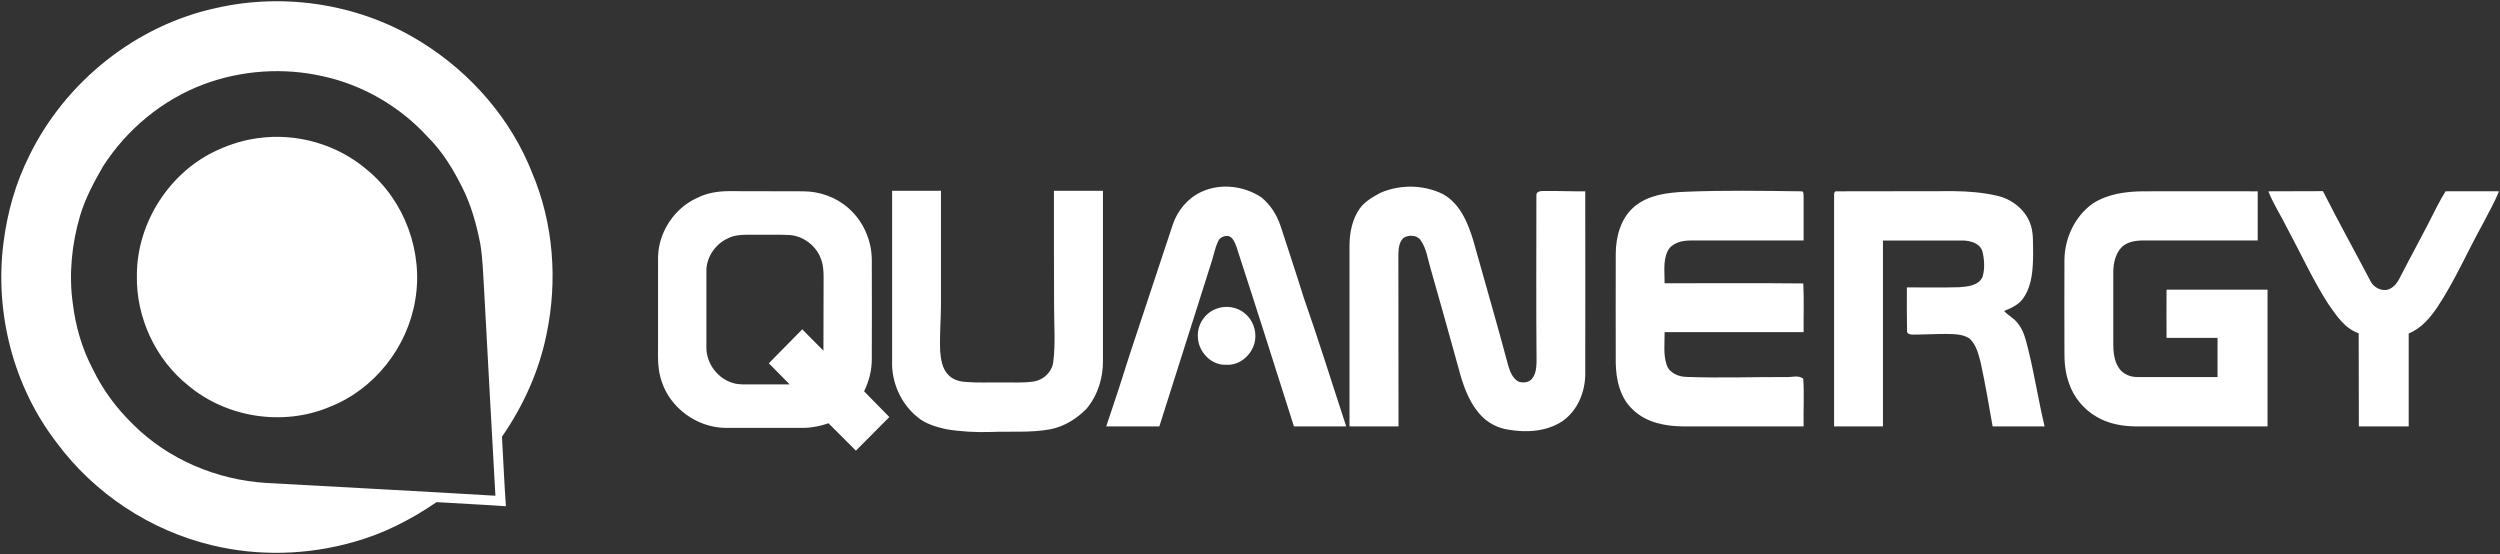 <svg version="1.2" xmlns="http://www.w3.org/2000/svg" viewBox="0 0 1525 338" width="1525" height="338">
	<rect x="0" y="0" width="1525" height="338" fill="#333333" stroke="none"/>
	<title>Screenshot 2022-05-14 at 13-svg</title>
	<style>
		.s0 { fill: #ffffff } 
	</style>
	<g id="#ffffffff">
		<path id="Layer" fill-rule="evenodd" class="s0" d="m131.8 4.9c42.5-9.7 88.8-2.2 125.7 21.1 30 18.7 54.4 46.8 67.3 79.9 12.9 30.7 15.4 65.4 8.6 97.9-4.5 22.5-14.2 43.8-27.2 62.6 0.8 14.1 1.4 28.3 2.4 42.4-14.1-1-28.2-1.6-42.3-2.5-15.6 10.7-32.6 19.4-50.9 24.4-27.8 7.9-57.6 8.7-85.7 2-37.8-8.9-72.2-31.6-95.3-62.9-26.2-34.1-37.7-78.8-32.3-121.5 2.3-18.5 7.4-36.7 15.8-53.4 22-45 64.9-79.4 113.9-90zm-7.2 46.4c-25.3 9.4-47.1 27.4-61.7 50.1-5.5 9.5-10.8 19.4-14 30-5.1 17.3-7 35.7-4.5 53.7 1.7 13.9 5.6 27.6 12.2 40 6 12.6 14.5 24 24.6 33.8 21.4 21.4 51.1 33.8 81.1 35.7 46.7 2.6 93.3 5 139.9 7.8-2.4-42-4.6-83.9-6.9-125.8-0.6-9.5-0.8-19-2.4-28.3-2.3-11.5-5.4-22.9-10.7-33.5-5.6-11.3-12.2-22.3-21.3-31.3-16.8-18.4-39.5-31.7-64-37-23.9-5.4-49.3-3.7-72.3 4.8zm32.6 33c23.6-3.4 48.6 3.7 66.7 19.3 23 18.8 34.4 50.3 29.4 79.4-4.7 28.8-25 54.6-52.2 65.2-28.2 11.9-62.7 6.7-86.2-13-20-15.9-31.9-41.5-31.4-67.1-0.1-32.4 20.3-63.9 50-76.9 7.5-3.4 15.5-5.8 23.7-6.9zm575.5 32.8c11.7-5.5 26-3.8 36.6 3.2 5.6 4.4 9.5 10.7 11.8 17.4 4.7 14.4 9.5 28.8 14 43.3 9.2 26.2 17.4 52.7 26.1 79.1q-15.9 0-31.9 0c-11.6-36.6-23.2-73.2-35.1-109.7-1-2.5-2-5.5-4.8-6.4-2.5-0.3-5.3 0.7-6.3 3.1-2.2 4.6-2.9 9.6-4.6 14.4q-15.6 49.3-31.3 98.6c-10.8 0-21.6 0-32.4 0q7.6-22.3 14.6-44.7 13-39 25.9-78.1c2.8-8.7 9.1-16.3 17.4-20.2zm109.4 0.5c12-5.2 26.3-5 38.1 0.8 10.4 5.8 15.2 17.4 18.5 28.3 7.1 25.5 14.6 51 21.4 76.6 1.1 3.6 2.7 7.6 6.2 9.5 2.6 0.8 5.9 0.7 7.9-1.4 2.7-2.9 3-7.1 3.1-10.8-0.3-33.8-0.1-67.6-0.1-101.4-0.2-2.7 3-2.7 4.9-2.7 8.3-0.1 16.6 0.3 24.9 0.2 0 37.1 0.1 74.2 0 111.4 0 11-4.7 22.4-13.9 28.8-9.6 6.4-21.9 7.1-33 5.2-6.9-1-13.4-4.6-17.9-10-6.7-7.9-10-18-12.6-27.9-5.5-20.2-11.3-40.4-17-60.6-1.7-5.6-2.4-11.8-5.8-16.7-2.1-3.6-7.2-3.8-10.5-1.9-2.8 2.4-3.2 6.5-3.3 9.9q0.1 52.6 0.1 105.2-15 0-29.9 0 0-55.4 0-110.8c0.1-7.7 1.7-15.5 6.1-21.9 3.1-4.5 8.1-7.2 12.8-9.8zm-417.2 3.3c6.1-3.2 13.1-4.3 19.9-4.3 15 0.1 30.1 0 45.1 0.1 10.1 0 20.2 3.6 27.7 10.3 9 7.9 14.2 19.7 14.2 31.7q0.1 30 0 60.1c0.1 6.9-1.7 13.8-4.7 19.9q7.7 7.9 15.4 15.7-10.2 10.3-20.4 20.5c-5.6-5.6-11.1-11.1-16.7-16.7-5 1.7-10.2 2.8-15.5 2.8-16 0-32 0-47.9 0-16.9-0.4-33-12-38.3-28.1-2.4-6.6-2.4-13.8-2.3-20.7q0-24.4 0-48.8c0-4.4-0.2-8.8 0.7-13 2.4-12.7 11.1-24.1 22.8-29.5zm18.9 24.6c-7.8 3.6-13.3 12-12.9 20.7 0.1 15.3-0.1 30.7 0 46.1 0.1 9.8 7.3 19.1 16.8 21.5 3.3 0.9 6.8 0.7 10.2 0.7 8 0 15.9 0 23.8 0-4.2-4.3-8.5-8.6-12.7-12.9 6.8-6.9 13.6-13.8 20.4-20.7 4.3 4.3 8.5 8.7 12.9 13 0.1-15 0-30 0.1-44.9 0-4-0.3-8.1-1.9-11.8-3.2-8-11.4-13.8-20.1-13.9-7.2-0.3-14.3 0-21.5-0.1-5.1 0-10.5-0.2-15.1 2.3zm100.4-29.1q14.9 0 29.8 0 0 34.3 0 68.6c0 9.7-0.9 19.4-0.5 29.1 0.4 5.1 1.2 10.8 5 14.6 2.8 3 6.9 4.1 10.9 4.3 7.2 0.6 14.4 0.2 21.5 0.3 6.6-0.1 13.3 0.4 19.8-0.6 6-1 11.1-5.9 11.8-12 1.4-11 0.5-22 0.5-33-0.1-23.7-0.1-47.5-0.1-71.3q15 0 29.9 0c0 34.5 0 68.9 0 103.3 0.2 10.6-3.1 21.3-9.9 29.5-5.9 6.1-13.5 10.9-21.9 12.6-12.1 2.3-24.4 1.2-36.6 1.7-9.2 0.3-18.3-0.2-27.3-1.7-6-1.4-12.2-3.1-17.1-7.1-10.5-8.3-16.4-21.7-15.8-35 0-34.4 0-68.8 0-103.3zm452.8 9.6c8.5-7.1 19.9-8.5 30.5-9 23.8-1 47.6-0.6 71.3-0.3 1.8-0.1 1.2 2.4 1.4 3.4q0 13.3 0 26.6c-22.9 0-45.9 0-68.9 0-5.2 0-11.4 1.3-14 6.4-3 6.1-1.8 13.1-1.9 19.7 28.2 0 56.4-0.2 84.6 0.1 0.5 9.9 0.1 19.8 0.2 29.7q-42.4 0-84.8 0c0.1 6.6-0.9 13.4 1.2 19.8 1.5 4.9 7 7.4 11.9 7.5 20.3 0.8 40.7 0 61.1 0.1 3.4 0.2 7.6-1.4 10.4 1.1 0.6 9.6 0 19.3 0.2 29-24.5 0-49 0-73.6 0-10.7-0.1-22.3-2.3-30.3-10-8-7.1-10.5-18.3-10.7-28.6-0.1-22.2 0-44.4 0-66.6 0-10.6 3.1-21.9 11.4-28.9zm121.8-6.9c-0.2-1.1 0.3-2.7 1.7-2.4 23.8-0.1 47.6 0 71.3-0.1 9 0.1 18 0.8 26.8 2.9 8.5 2 16.3 8 19.6 16.2 2.5 6.1 1.8 12.8 2 19.2-0.1 9.1-0.5 18.9-5.8 26.7-2.7 4.2-7.4 6.3-11.9 8.1 2.4 2.7 5.9 4.3 8.1 7.2 4 4.6 5.2 10.8 6.7 16.6 3.8 15.4 6.2 31.1 9.9 46.6-10.6 0-21.1 0-31.7 0-2.3-13.1-4.5-26.1-7.3-39-1.4-5.2-2.7-11-6.9-14.7-4.2-2.7-9.4-2.6-14.1-2.7-6.9 0-13.8 0.4-20.7 0.4-1.4-0.1-3.5-0.5-3.2-2.4-0.2-8.8-0.1-17.6-0.1-26.4 10.6 0 21.2 0.2 31.9-0.1 5.1-0.4 11.9-0.9 14.3-6.4 1.4-5 1.1-10.4-0.1-15.4-1.5-5-7.1-6.5-11.7-6.7-16.3 0-32.7 0-49 0q0 56.7 0 113.4-14.9 0-29.8 0c0-47 0-94 0-141zm157.7 5.1c9.1-5.9 20.1-7.4 30.7-7.5 23.4-0.1 46.7 0 70 0q0 15 0 30c-22 0-44.1 0-66.2 0-5.2-0.1-11-0.2-15.5 3-4.9 3.8-6.4 10.5-6.4 16.5 0 14.4 0 28.8 0 43.2 0 5.1 0.4 10.5 3.3 14.9 2.5 4 7.4 5.9 12 5.7 16.1 0 32.2 0 48.3 0q0-11.9 0-23.9-15.6 0-31.1 0-0.1-14.7 0-29.4 30.8 0 61.6 0 0 41.7 0 83.4-40.3 0-80.6 0c-8.1-0.1-16.4-1.6-23.4-5.7-8-4.5-14.2-12-17.1-20.6-2.3-6.3-2.9-13.1-2.8-19.7 0-18.5-0.1-37 0-55.4 0.1-13.3 6.3-26.7 17.2-34.5zm107.2-7.5c11.1-0.1 22.2 0 33.3-0.1 9.3 18.4 19.3 36.4 28.9 54.7 1.8 3.8 6.3 6.4 10.6 5.4 3.4-1 5.8-4 7.3-7.1 7.5-14.6 15.5-29 22.8-43.7 1.6-3.2 3.4-6.2 5.2-9.2 10.9 0 21.8-0.1 32.6 0-2.8 6.9-6.6 13.4-10 20.1-9.3 16.7-16.9 34.4-27.5 50.4-4.5 6.6-9.9 13.2-17.6 16.2q0 28.3 0 56.7-15.2 0-30.4 0c-0.1-18.9 0-37.8-0.1-56.8-8.5-2.9-13.6-10.8-18.5-17.8-9.4-14.6-16.6-30.5-24.8-45.7-3.8-7.8-8.6-15-11.8-23.1zm-641.9 71.7c5.8-2.3 12.9-1.3 17.7 2.9 4.7 3.8 7 10.3 6.1 16.3-1.3 8.3-9 15.5-17.6 14.9-9.2 0.5-17.1-8-17.3-16.9-0.5-7.4 4.2-14.6 11.1-17.2z"/>
	</g>
</svg>